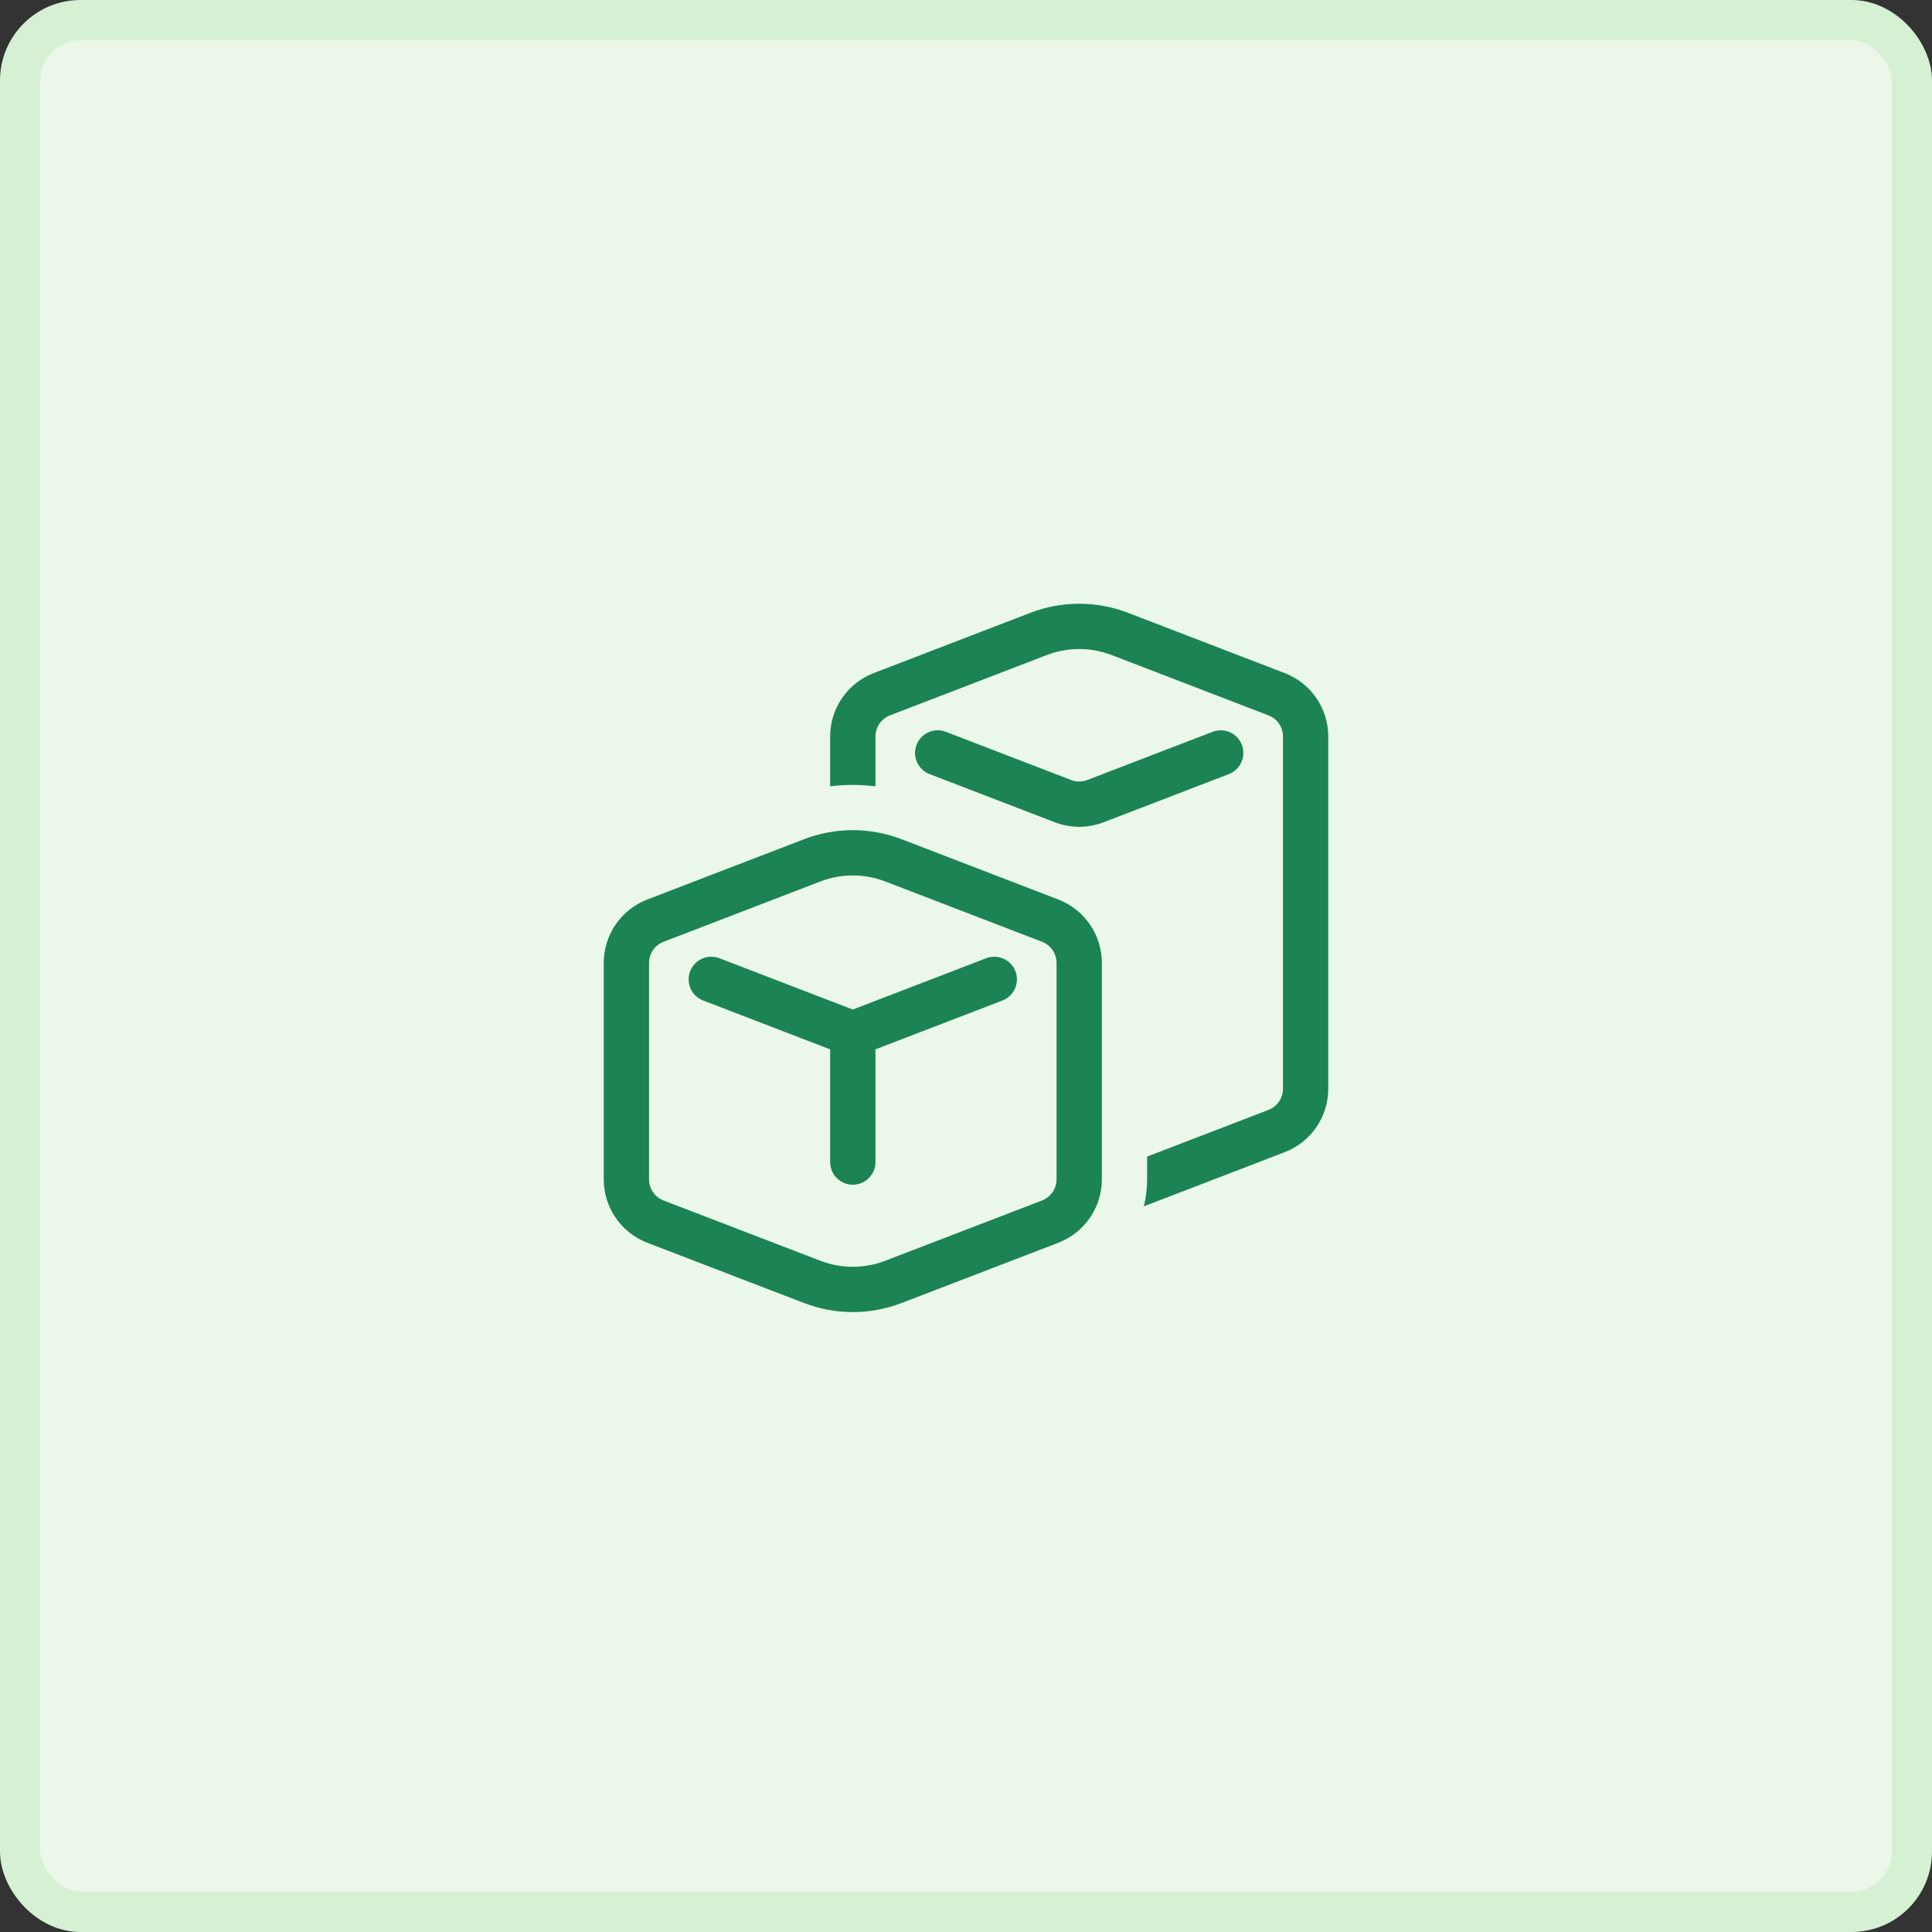 <svg width="48" height="48" viewBox="0 0 48 48" fill="none" xmlns="http://www.w3.org/2000/svg">
<rect x="0" y="0" width="48" height="48" fill="#333333" stroke="none"/>
<rect x="0.5" y="0.5" width="47" height="47" rx="1.5" fill="#EAF7E9"/>
<rect x="0.5" y="0.5" width="47" height="47" rx="1.5" stroke="#D5F0D3"/>
<path d="M28.024 15.225C27.244 14.925 26.381 14.925 25.601 15.225L21.707 16.723C21.055 16.973 20.625 17.599 20.625 18.298V19.536C20.999 19.489 21.377 19.489 21.75 19.536V18.298C21.75 18.065 21.894 17.856 22.111 17.773L26.005 16.275C26.525 16.075 27.1 16.075 27.62 16.275L31.514 17.773C31.732 17.856 31.875 18.065 31.875 18.298V27.05C31.875 27.283 31.732 27.492 31.514 27.576L28.5 28.735V29.301C28.5 29.53 28.472 29.755 28.419 29.971L31.918 28.625C32.57 28.375 33 27.749 33 27.05V18.298C33 17.599 32.57 16.973 31.918 16.723L28.024 15.225ZM30.853 18.505C30.742 18.215 30.416 18.07 30.126 18.182L27.014 19.379C26.884 19.429 26.741 19.429 26.611 19.379L23.499 18.182C23.209 18.07 22.883 18.215 22.772 18.505C22.66 18.795 22.805 19.12 23.095 19.232L26.207 20.429C26.597 20.579 27.028 20.579 27.418 20.429L30.53 19.232C30.82 19.12 30.965 18.795 30.853 18.505ZM25.228 24.13C25.116 23.84 24.791 23.696 24.501 23.807L21.187 25.082L17.874 23.807C17.584 23.696 17.258 23.84 17.147 24.13C17.035 24.42 17.18 24.746 17.47 24.857L20.625 26.071V28.872C20.625 29.183 20.877 29.434 21.187 29.434C21.498 29.434 21.75 29.183 21.75 28.872V26.071L24.905 24.857C25.195 24.746 25.339 24.42 25.228 24.13ZM22.399 20.85C21.619 20.55 20.756 20.55 19.976 20.85L16.082 22.348C15.43 22.599 15 23.225 15 23.923V29.3C15 29.999 15.43 30.625 16.082 30.876L19.976 32.373C20.756 32.673 21.619 32.673 22.399 32.373L26.293 30.876C26.945 30.625 27.375 29.999 27.375 29.3V23.923C27.375 23.225 26.945 22.599 26.293 22.348L22.399 20.85ZM20.38 21.9C20.9 21.7 21.475 21.7 21.995 21.9L25.889 23.398C26.106 23.482 26.25 23.69 26.25 23.923V29.3C26.25 29.533 26.106 29.742 25.889 29.826L21.995 31.323C21.475 31.523 20.9 31.523 20.38 31.323L16.486 29.826C16.268 29.742 16.125 29.533 16.125 29.3V23.923C16.125 23.69 16.268 23.482 16.486 23.398L20.38 21.9Z" fill="#1B8354"/>
</svg>
